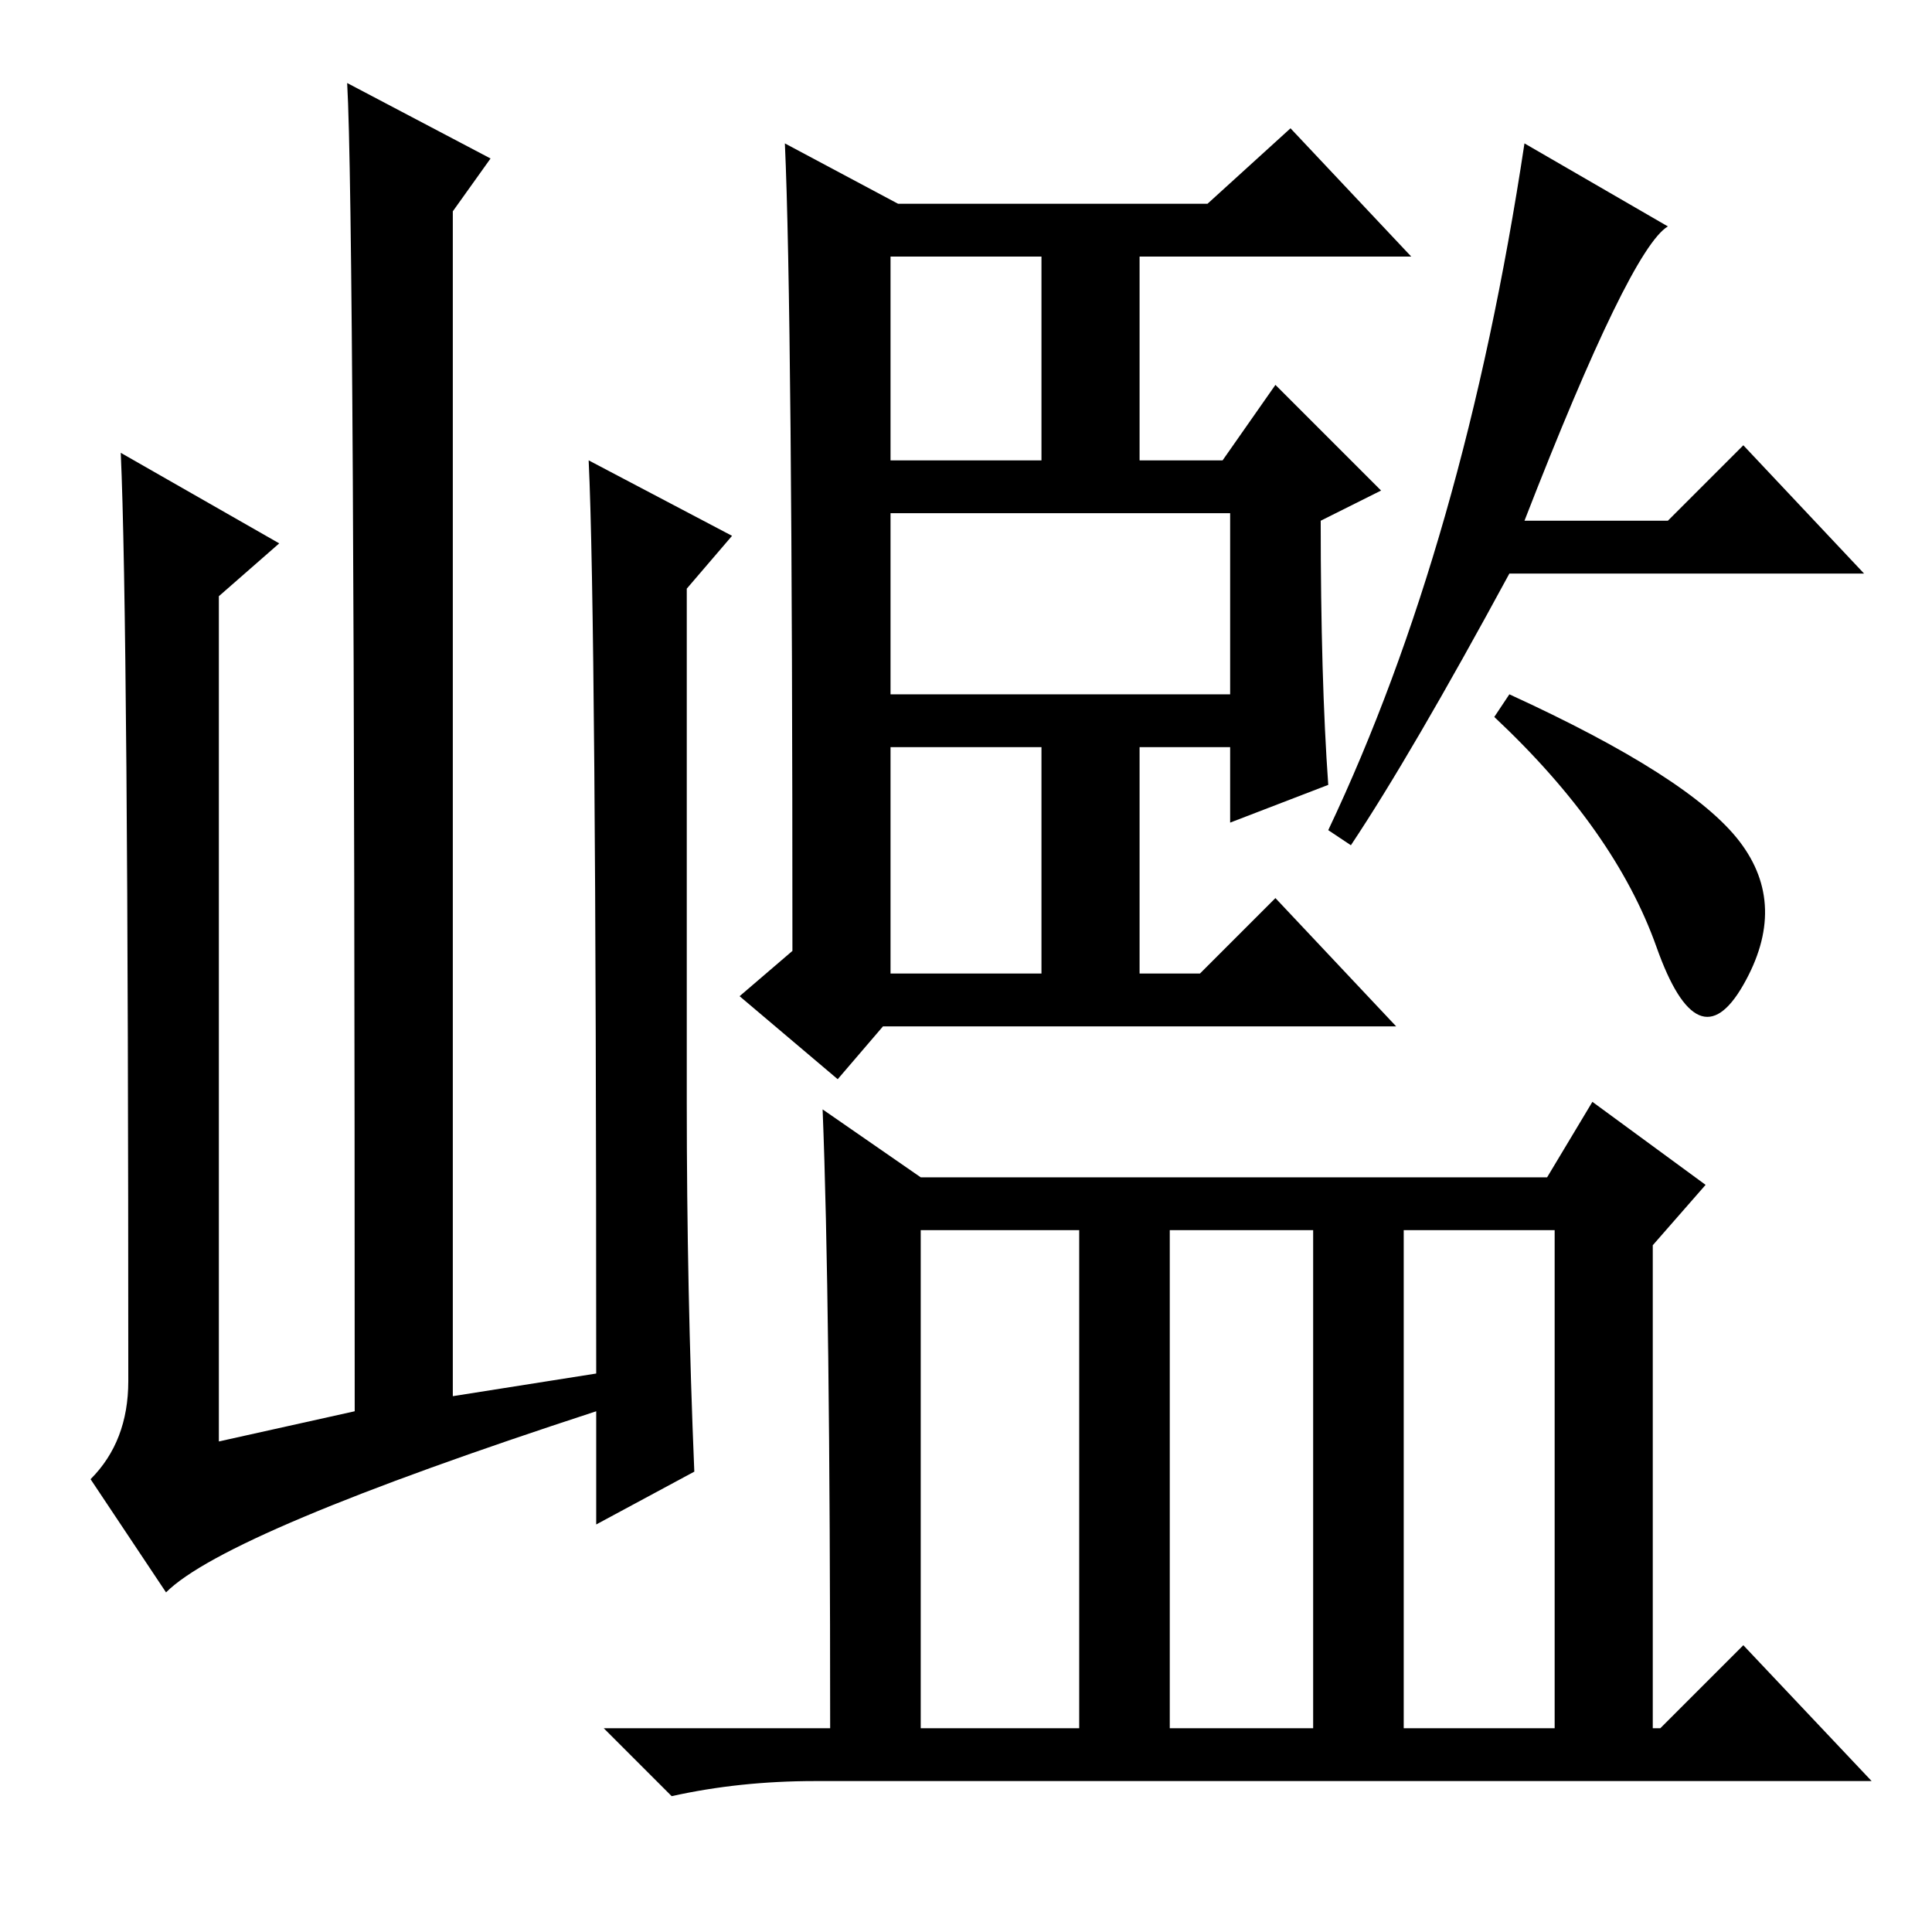 <?xml version="1.0" standalone="no"?>
<!DOCTYPE svg PUBLIC "-//W3C//DTD SVG 1.1//EN" "http://www.w3.org/Graphics/SVG/1.1/DTD/svg11.dtd" >
<svg xmlns="http://www.w3.org/2000/svg" xmlns:xlink="http://www.w3.org/1999/xlink" version="1.1" viewBox="0 -36 256 256">
  <g transform="matrix(1 0 0 -1 0 220)">
   <path fill="currentColor"
d="M22 45l-10 15q5 5 5 13q0 101 -1 123l21 -12l-8 -7v-112l18 4q0 159 -1 176l19 -10l-5 -7v-157l19 3q0 100 -1 121l19 -10l-6 -7v-68q0 -25 1 -49l-13 -7v15q-49 -16 -57 -24zM176 152l-13 -5v10h-12v-30h8l10 10l16 -17h-68l-6 -7l-13 11l7 6q0 85 -1 107l15 -8h41
l11 10l16 -17h-36v-27h11l7 10l14 -14l-8 -4q0 -21 1 -35zM118 164h45v24h-45v-24zM118 127h20v30h-20v-30zM118 195h20v27h-20v-27zM179 144l-3 2q18 38 26 91l19 -11q-5 -3 -19 -39h19l10 10l16 -17h-47q-13 -24 -21 -36zM230.5 144.5q6.5 -8.5 0.5 -19t-11.5 5
t-21.5 30.5l2 3q24 -11 30.5 -19.5zM109 109l13 -9h83l6 10l15 -11l-7 -8v-64h1l11 11l17 -18h-140q-10 0 -19 -2l-9 9h30q0 57 -1 82zM122 27h21v66h-21v-66zM155 27h19v66h-19v-66zM186 27h20v66h-20v-66z" />
  </g>

</svg>
